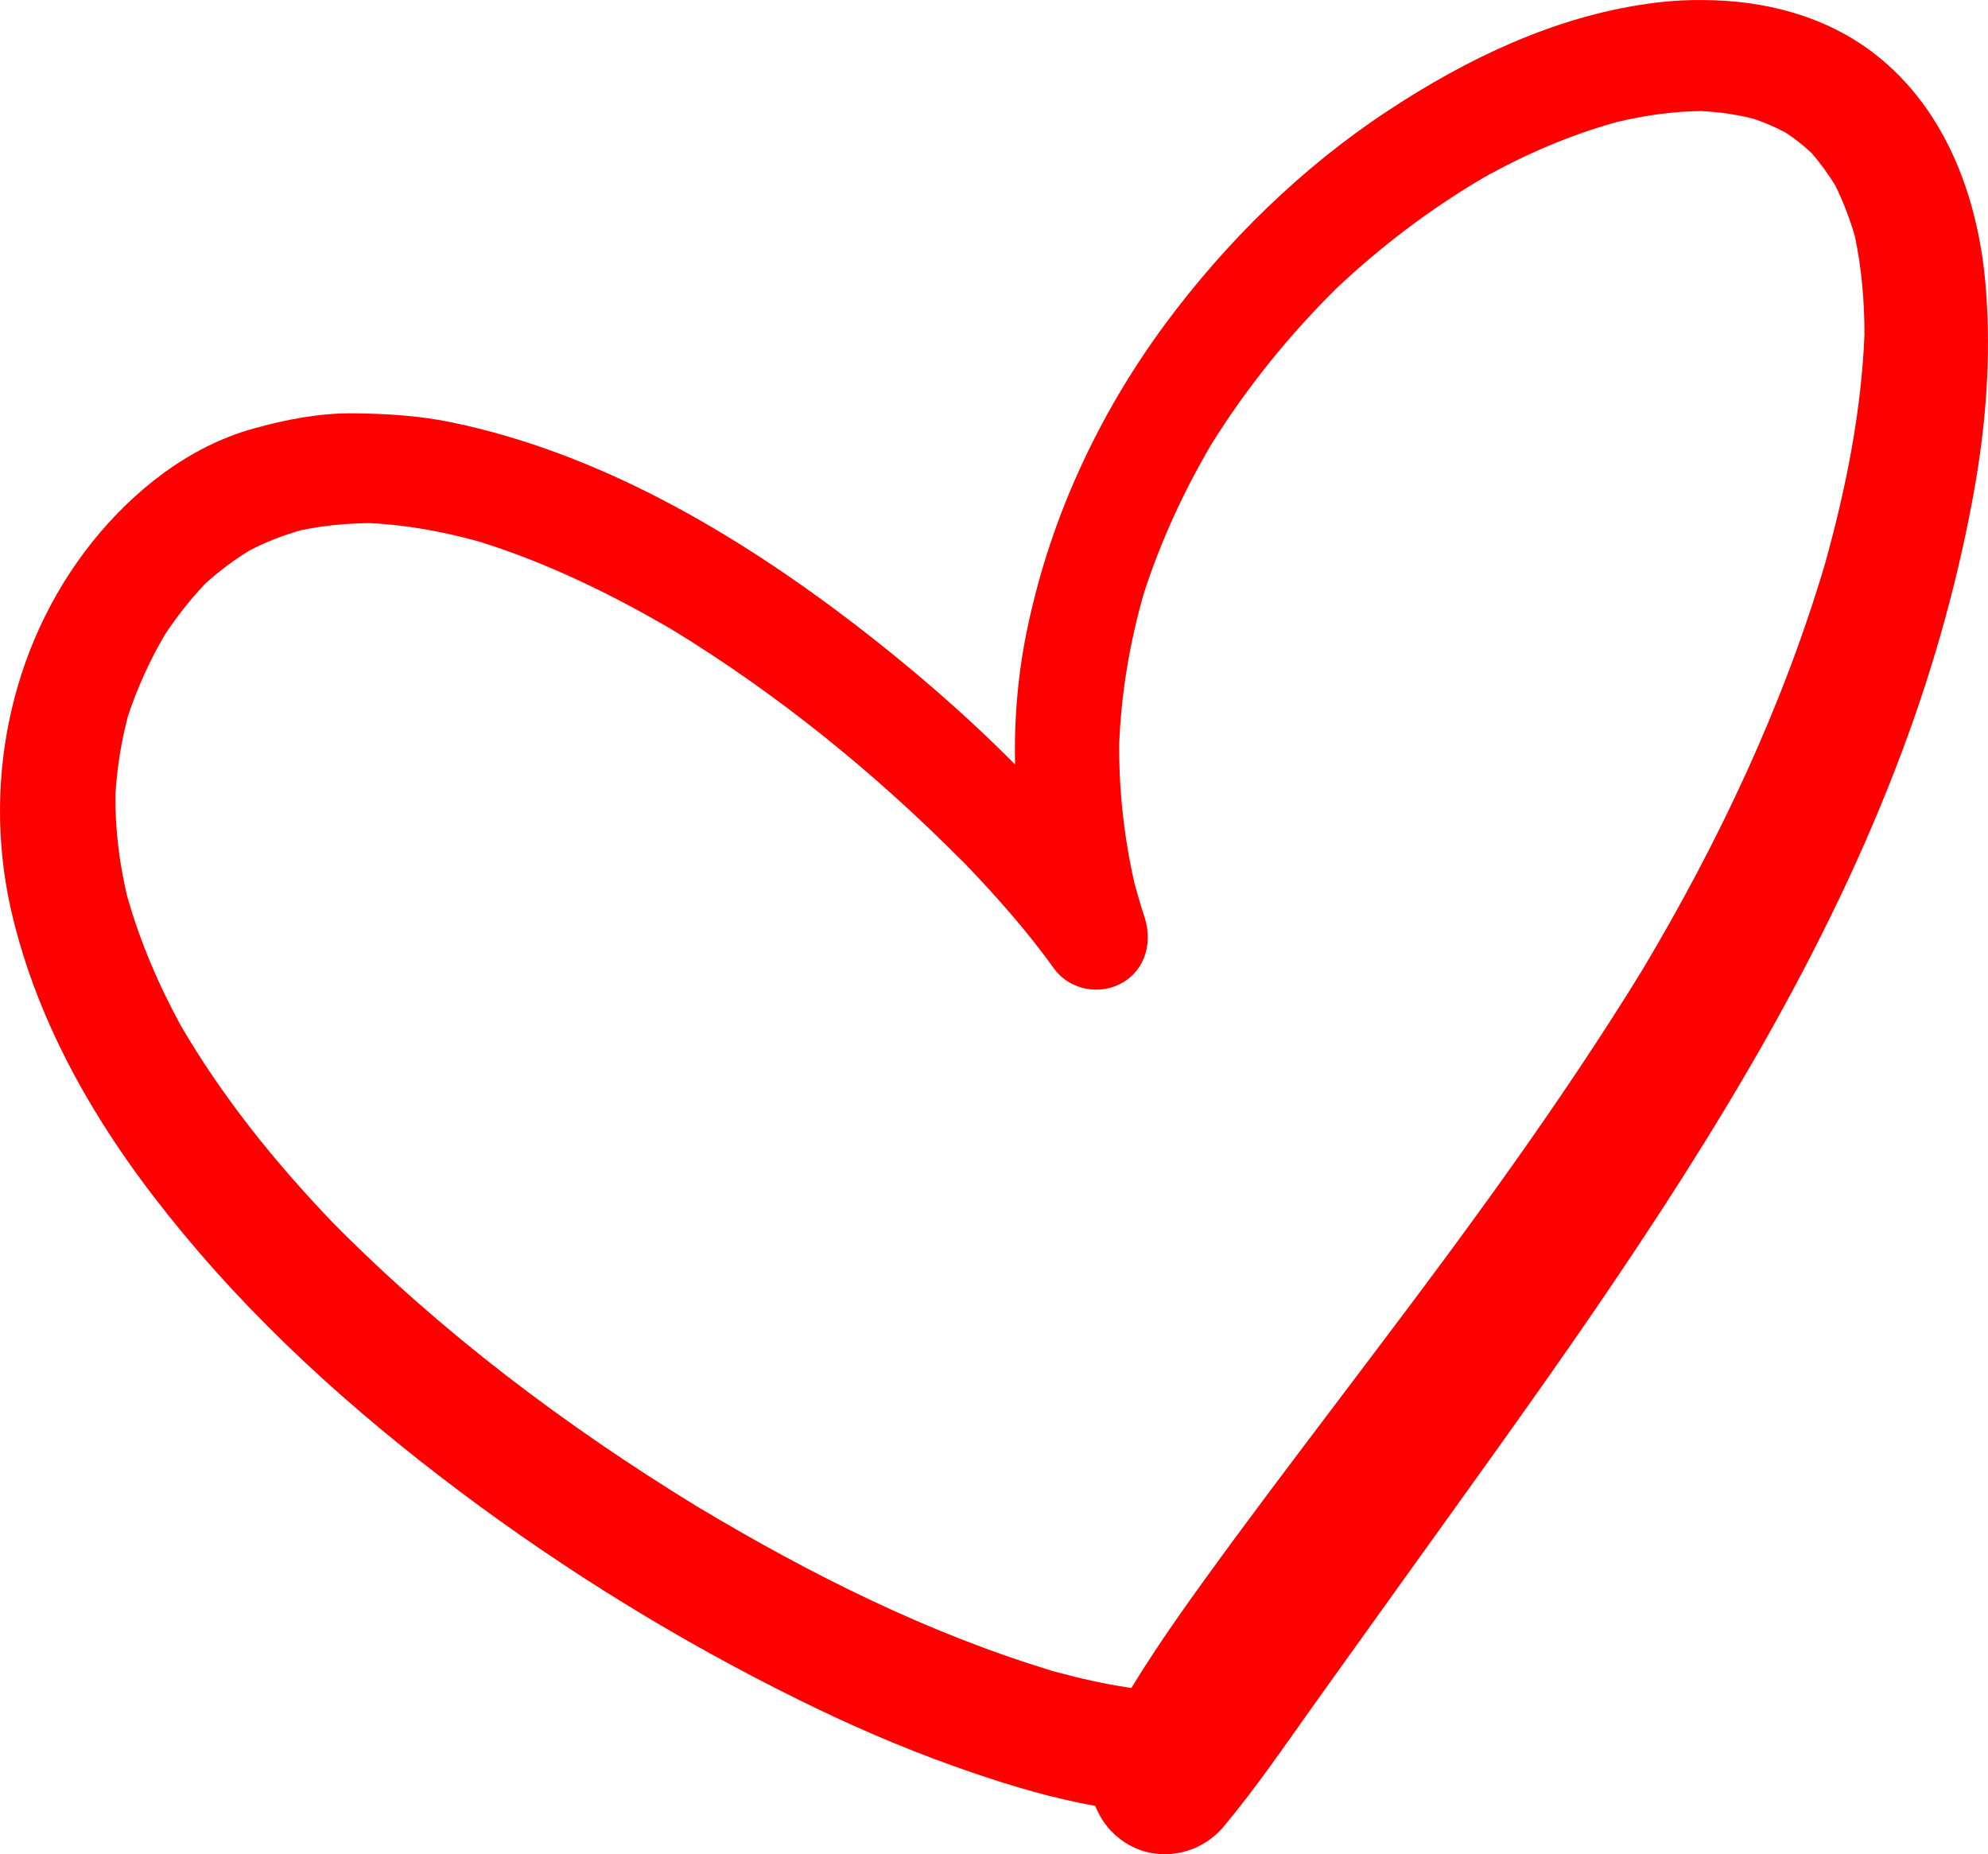 <?xml version="1.0" encoding="UTF-8" standalone="no"?>
<svg
   xmlns:dc="http://purl.org/dc/elements/1.1/"
   xmlns:cc="http://creativecommons.org/ns#"
   xmlns:rdf="http://www.w3.org/1999/02/22-rdf-syntax-ns#"
   xmlns:svg="http://www.w3.org/2000/svg"
   xmlns="http://www.w3.org/2000/svg"
   id="svg708"
   version="1.1"
   viewBox="0 0 29.547 27.552"
   height="27.552mm"
   width="29.547mm">
  <defs
     id="defs702" />
  <g
     transform="translate(236.424,-122.704)"
     id="layer1">
    <path
       className="heart"
       style="fill:#ff0000;stroke-width:0.265"
       d="m -211.957,122.763 c -1.381,0.198 -2.672,0.818 -3.829,1.58 -1.286,0.844 -2.418,1.955 -3.331,3.191 -0.979,1.331 -1.683,2.844 -2.027,4.458 -0.148,0.683 -0.209,1.378 -0.193,2.072 -0.751,-0.757 -1.566,-1.458 -2.416,-2.109 -1.759,-1.341 -3.765,-2.519 -5.953,-2.974 -0.484,-0.101 -0.971,-0.13 -1.463,-0.135 -0.505,-0.005 -0.997,0.09 -1.484,0.225 -0.966,0.267 -1.791,0.926 -2.405,1.693 -1.251,1.572 -1.648,3.675 -1.169,5.601 0.429,1.738 1.376,3.286 2.514,4.654 1.281,1.553 2.815,2.892 4.437,4.08 1.58,1.156 3.276,2.172 5.038,3.016 0.736,0.352 1.495,0.667 2.265,0.929 0.595,0.204 1.206,0.384 1.828,0.495 0.074,0.188 0.193,0.355 0.349,0.476 0.479,0.389 1.177,0.294 1.566,-0.177 0.479,-0.574 0.897,-1.188 1.331,-1.797 0.474,-0.664 0.953,-1.328 1.426,-1.99 0.926,-1.291 1.855,-2.572 2.749,-3.876 1.789,-2.614 3.466,-5.347 4.577,-8.326 0.479,-1.278 0.849,-2.617 1.082,-3.958 0.161,-0.934 0.23,-1.892 0.161,-2.834 -0.09,-1.336 -0.569,-2.712 -1.662,-3.556 -0.733,-0.566 -1.648,-0.796 -2.561,-0.796 -0.278,-0.003 -0.556,0.018 -0.831,0.058 z m 0.836,1.593 c 0.259,0.013 0.516,0.05 0.77,0.116 0.161,0.056 0.318,0.122 0.468,0.204 0.135,0.087 0.262,0.188 0.381,0.299 0.13,0.148 0.246,0.31 0.352,0.479 0.122,0.246 0.217,0.497 0.294,0.759 0.103,0.484 0.143,0.974 0.143,1.468 -0.048,1.154 -0.278,2.294 -0.587,3.403 -0.63,2.125 -1.585,4.143 -2.72,6.043 -1.201,1.953 -2.559,3.802 -3.94,5.628 -0.722,0.958 -1.45,1.91 -2.162,2.876 -0.513,0.701 -1.032,1.41 -1.487,2.156 -0.016,-0.003 -0.032,-0.005 -0.048,-0.008 -0.355,-0.053 -0.704,-0.132 -1.05,-0.225 0.008,0.003 0.016,0.005 0.026,0.008 -0.011,-0.003 -0.021,-0.005 -0.029,-0.008 -0.066,-0.018 -0.13,-0.034 -0.196,-0.053 0.045,0.011 0.09,0.024 0.132,0.034 -1.849,-0.556 -3.604,-1.437 -5.257,-2.426 0.011,0.005 0.018,0.011 0.029,0.018 -0.013,-0.008 -0.029,-0.018 -0.042,-0.026 -0.011,-0.005 -0.021,-0.013 -0.034,-0.021 0.005,0.003 0.011,0.005 0.016,0.011 -1.958,-1.199 -3.805,-2.588 -5.419,-4.223 -0.852,-0.889 -1.63,-1.852 -2.254,-2.921 -0.336,-0.616 -0.611,-1.257 -0.802,-1.937 -0.116,-0.492 -0.175,-0.987 -0.172,-1.495 0.024,-0.394 0.085,-0.781 0.185,-1.164 0.14,-0.426 0.325,-0.831 0.553,-1.22 0.18,-0.27 0.378,-0.524 0.603,-0.759 0.204,-0.183 0.418,-0.344 0.651,-0.487 0.243,-0.127 0.497,-0.225 0.765,-0.302 0.333,-0.069 0.669,-0.101 1.008,-0.106 0.558,0.024 1.106,0.127 1.643,0.275 1.042,0.325 2.016,0.807 2.955,1.36 -0.032,-0.018 -0.064,-0.037 -0.095,-0.056 1.582,0.966 3.032,2.143 4.334,3.458 -0.021,-0.024 -0.045,-0.045 -0.066,-0.069 0.034,0.034 0.066,0.069 0.101,0.103 0.013,0.013 0.026,0.026 0.04,0.04 -0.011,-0.011 -0.021,-0.021 -0.034,-0.034 0.468,0.489 0.915,0.995 1.31,1.545 0.204,0.283 0.59,0.384 0.913,0.257 0.415,-0.167 0.561,-0.606 0.434,-1.011 -0.056,-0.167 -0.103,-0.336 -0.151,-0.505 -0.156,-0.68 -0.233,-1.371 -0.23,-2.069 0.029,-0.762 0.156,-1.513 0.365,-2.244 0.249,-0.775 0.59,-1.513 1.003,-2.217 0.524,-0.841 1.148,-1.614 1.852,-2.312 0.669,-0.632 1.402,-1.188 2.196,-1.654 0.624,-0.349 1.281,-0.632 1.968,-0.823 0.426,-0.103 0.855,-0.164 1.286,-0.167 z m 1.648,0.646 c 0.018,0.016 0.034,0.034 0.053,0.05 -0.018,-0.016 -0.037,-0.034 -0.053,-0.05 z m -4.776,0.267 c -0.018,0.011 -0.037,0.024 -0.058,0.034 0.018,-0.013 0.037,-0.024 0.058,-0.034 z m 5.403,0.987 c 0.008,0.024 0.013,0.05 0.021,0.074 -0.008,-0.026 -0.013,-0.05 -0.021,-0.074 z m -7.644,0.661 c -0.024,0.024 -0.05,0.05 -0.074,0.074 0.024,-0.026 0.05,-0.05 0.074,-0.074 z m -0.085,0.082 c -0.018,0.018 -0.04,0.037 -0.058,0.056 0.018,-0.018 0.04,-0.037 0.058,-0.056 z m 7.863,0.59 c 0,0.026 -0.003,0.053 -0.003,0.079 0,-0.026 0,-0.053 0.003,-0.079 z m -0.005,0.101 c 0,0.05 0,0.098 0,0.148 0,-0.053 0,-0.101 0,-0.148 z m -20.489,3.085 c 0.021,0.005 0.045,0.013 0.066,0.018 -0.024,-0.005 -0.045,-0.013 -0.066,-0.018 z m 19.883,0.381 c -0.016,0.053 -0.029,0.106 -0.045,0.156 0.016,-0.053 0.032,-0.106 0.045,-0.156 z m -10.104,0.373 c -0.016,0.056 -0.032,0.108 -0.05,0.164 0.016,-0.056 0.034,-0.111 0.05,-0.164 z m -14.565,0.627 c -0.016,0.026 -0.032,0.053 -0.05,0.077 0.016,-0.026 0.034,-0.05 0.05,-0.077 z m -0.505,1.093 c -0.005,0.021 -0.011,0.042 -0.016,0.064 0.005,-0.021 0.011,-0.042 0.016,-0.064 z m -0.217,1.339 c 0,0.042 -0.003,0.085 -0.005,0.127 0.003,-0.042 0.003,-0.085 0.005,-0.127 z m 14.002,12.965 c 0.003,0 0.003,0 0.005,0 -0.021,-0.008 -0.045,-0.013 -0.066,-0.021 0.021,0.008 0.04,0.016 0.061,0.021 z m -5.334,-2.455 c 0.005,0.003 0.011,0.005 0.013,0.008 -0.011,-0.005 -0.021,-0.013 -0.032,-0.018 0.008,0.003 0.013,0.008 0.018,0.011 z m 3.982,-9.544 c -0.003,-0.003 -0.005,-0.005 -0.005,-0.008 -0.011,-0.013 -0.024,-0.024 -0.034,-0.034 0.013,0.013 0.026,0.029 0.04,0.042 z"
       id="path290" />
  </g>
</svg>
